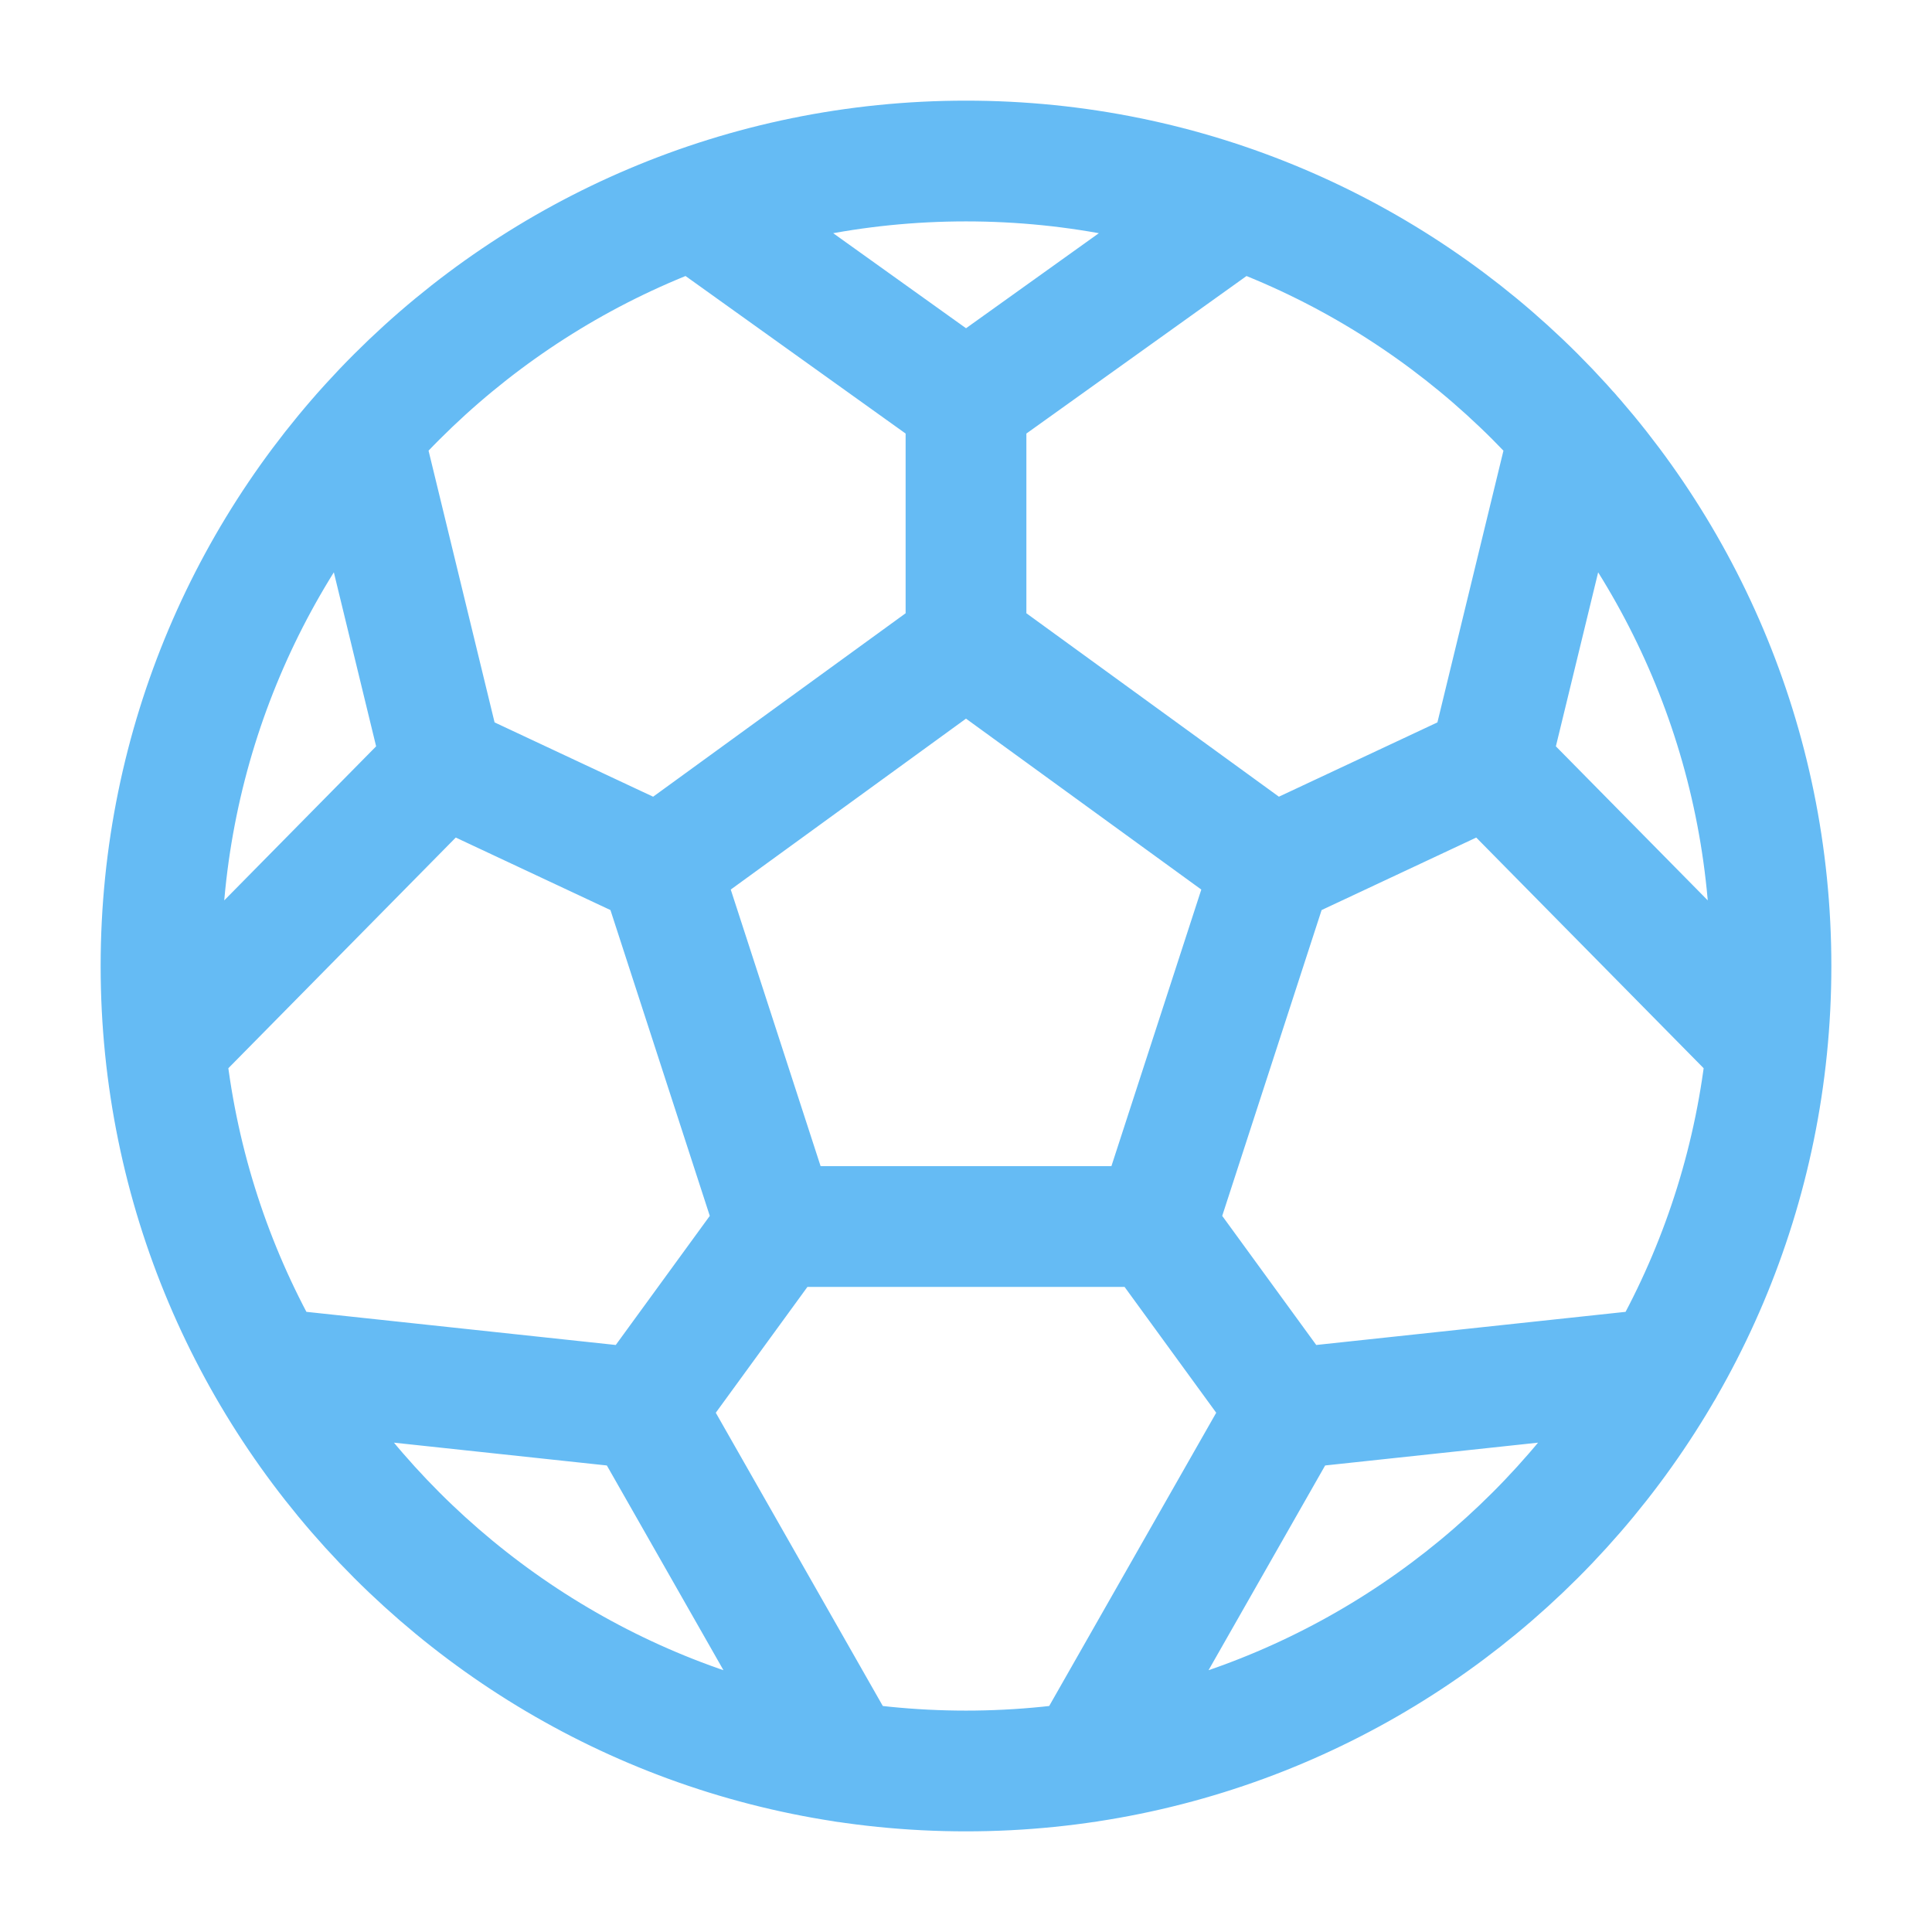 <svg width="32" height="32" fill="none" xmlns="http://www.w3.org/2000/svg"><path d="M16 10.667l5.073 3.685L16 10.667zm0 0l-5.072 3.685L16 10.667zm0 0v-4 4zm5.073 3.685l-1.938 5.963 1.938-5.963zm0 0l3.594-1.685-3.595 1.685zm-1.938 5.963h-6.27 6.27zm0 0l2.198 3.018-2.198-3.018zm-6.27 0l-1.937-5.963 1.937 5.963zm0 0l-2.198 3.018 2.198-3.018zm-1.937-5.963l-3.595-1.685 3.595 1.685zm-3.595-1.685l-4.6 4.666 4.6-4.666zm0 0L6 7.18l1.333 5.486zm17.334 0l4.6 4.666-4.6-4.666zm0 0L26 7.18l-1.333 5.486zm-8.667-6l-4.5-3.221 4.5 3.22zm0 0l4.501-3.221-4.5 3.22zm-5.333 16.666l-6.216-.666 6.216.666zm0 0L14 29.185l-3.333-5.852zm10.666 0l6.217-.666-6.217.666zm0 0L18 29.185l3.333-5.852zm8-7.333c0 7.364-5.97 13.333-13.333 13.333-7.364 0-13.333-5.97-13.333-13.333C2.667 8.636 8.637 2.667 16 2.667c7.364 0 13.333 5.97 13.333 13.333z" stroke="#65BBF4" stroke-width="2" stroke-linecap="round" stroke-linejoin="round"/></svg>
